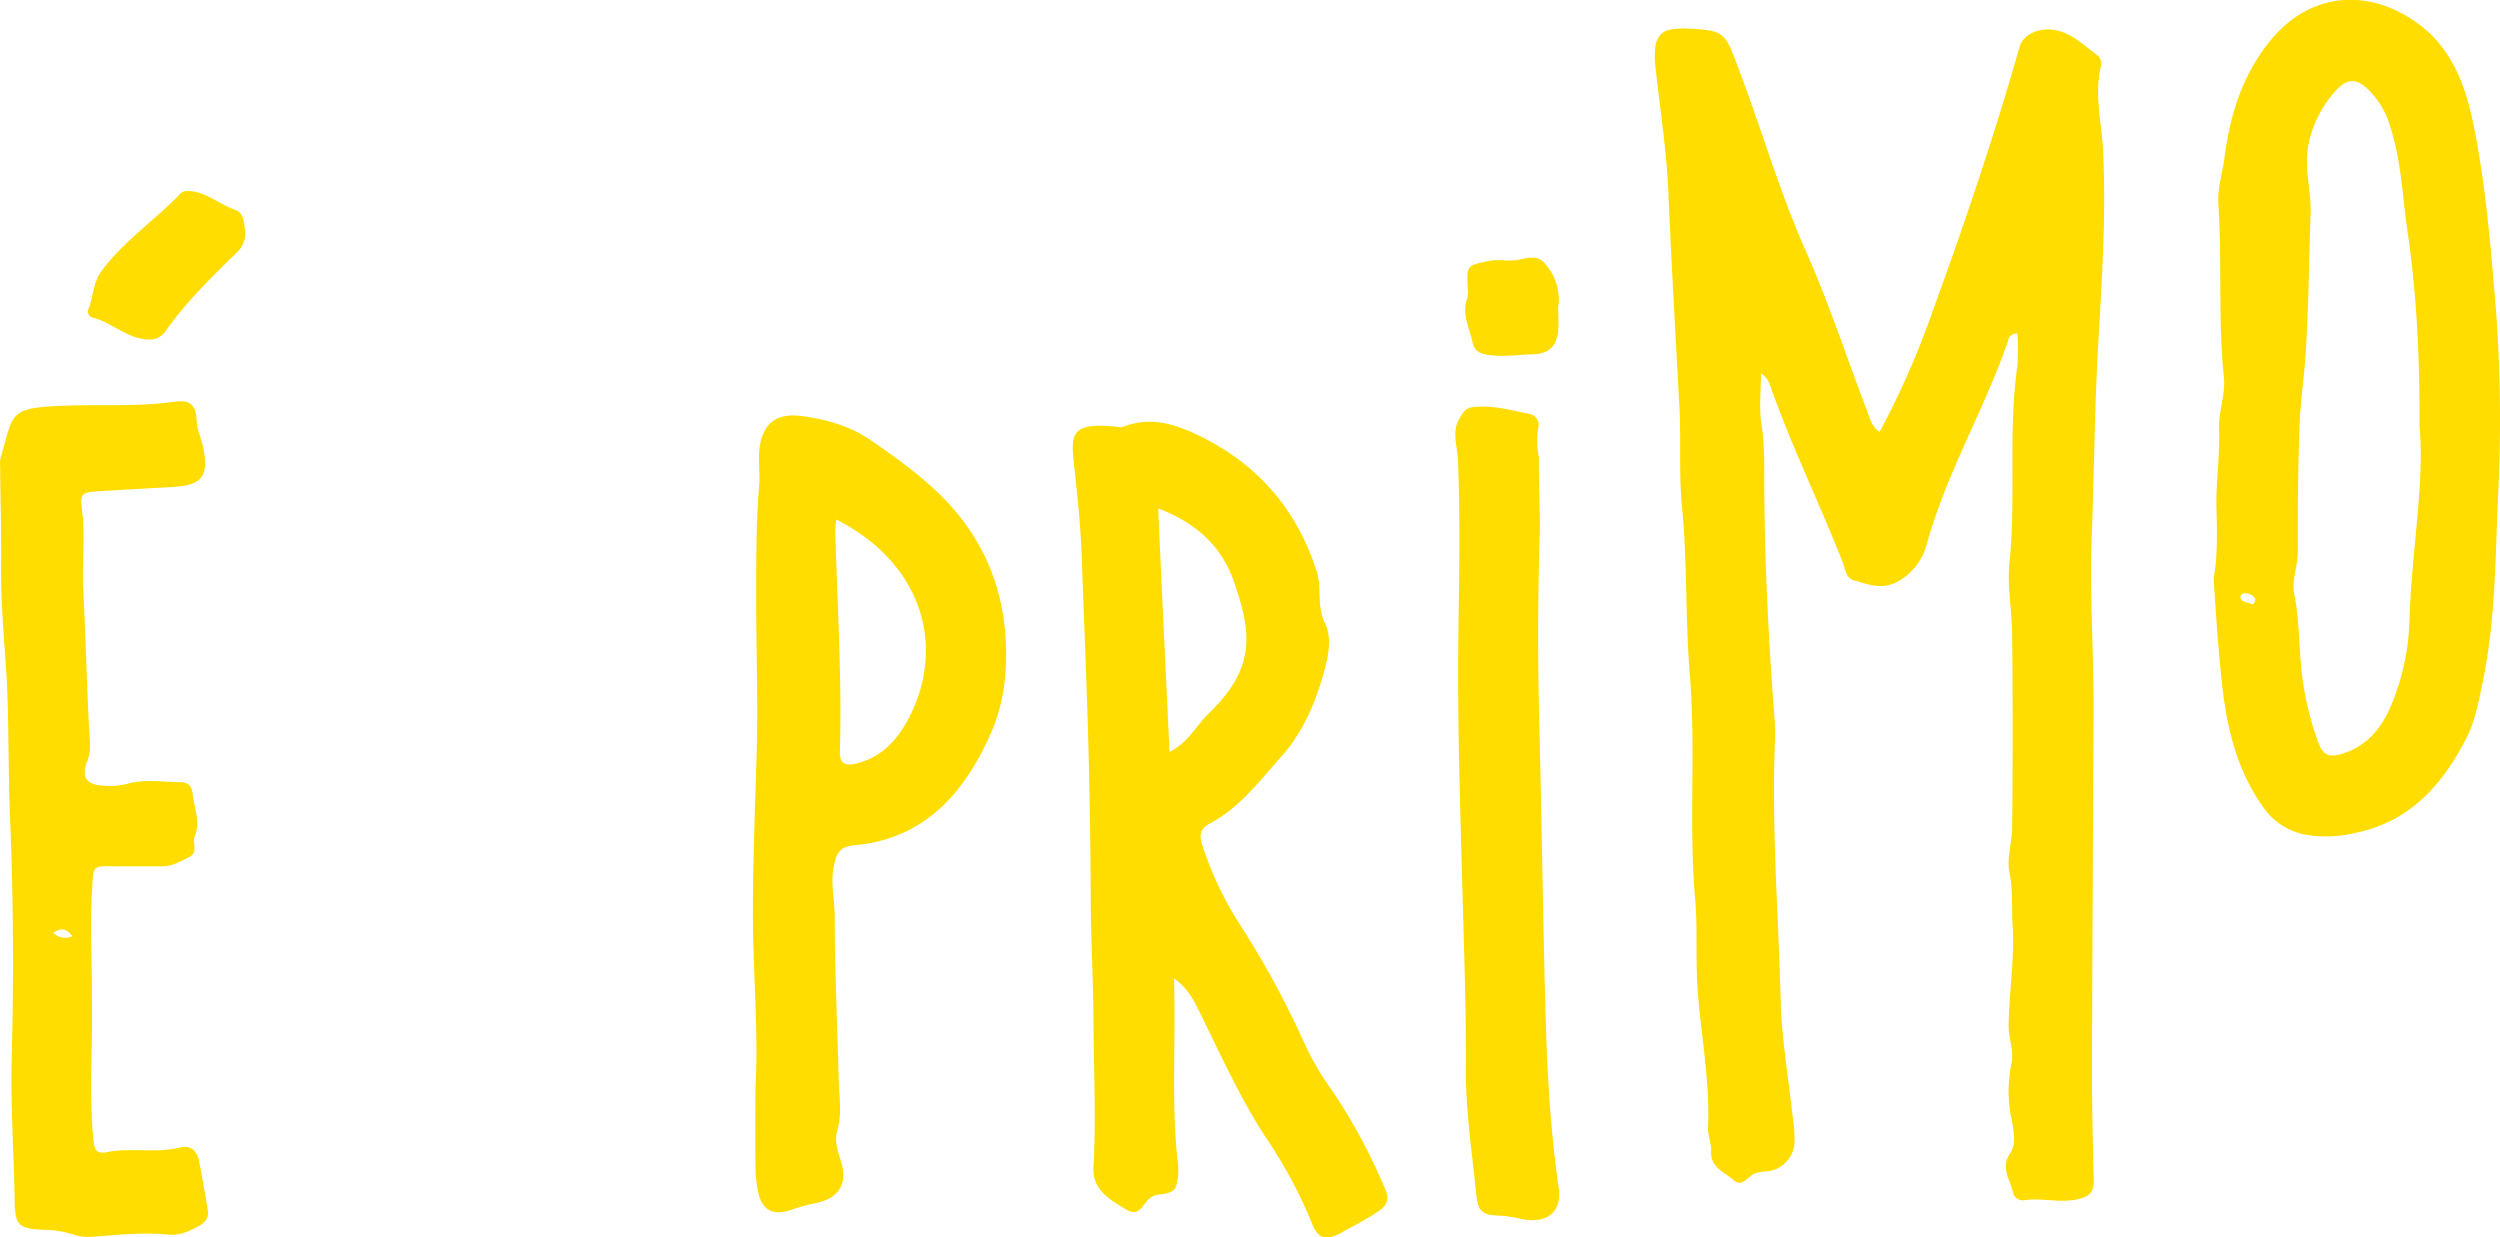 <?xml version="1.0" encoding="UTF-8"?><svg xmlns="http://www.w3.org/2000/svg" viewBox="0 0 587.26 290.69"><defs><style type="text/css">.cls-1{fill:#fd0;}</style></defs><g id="Camada_2"><g id="Camada_1-2"><path class="cls-1" d="M441.52,101.48a199.31,199.31,0,0,0,12.62-28.81C461.57,52.33,468.47,31.8,474.42,11c.79-2.8,4.17-4.48,7.89-4,4.33.58,7.2,3.73,10.51,6.08a2.56,2.56,0,0,1,.76,2.23c-1.73,6.81.15,13.58.46,20.31.7,14.9-.27,29.72-1.12,44.54-.88,15.24-1,30.51-1.55,45.76-.54,14,.51,27.94.43,41.92q-.24,41.55-.39,83.1c0,8.67.19,17.35.42,26,.08,2.93-.73,4.11-3.95,4.8-4.19.9-8.19-.42-12.24.18a2.4,2.4,0,0,1-2.81-1.89c-.63-3-3-5.66-.59-9.21,1.44-2.09.77-5.28.29-7.9a31.06,31.06,0,0,1-.06-12.88c.73-3.18-.69-6.08-.64-9.19.11-7.84,1.44-15.62.94-23.49-.26-4.11.13-8.22-.73-12.33-.71-3.45.59-7,.62-10.44q.24-22.65,0-45.28c0-5.71-1.21-11.5-.63-17.12,1.58-15.37-.35-30.85,1.86-46.18a54.68,54.68,0,0,0,0-7.68c-2.11.12-2.06,1.39-2.37,2.27-5.61,16-14.31,30.68-18.88,47.09a14.17,14.17,0,0,1-6.33,8.63c-4,2.46-7.28,1-10.83,0-1.84-.5-2-2.52-2.53-4-5.47-14-12.17-27.57-17.15-41.8a4.89,4.89,0,0,0-2.14-2.8c0,4-.48,8.1.12,12,.8,5.17.63,10.3.66,15.44.13,18.16,1.05,36.28,2.46,54.37a51.93,51.93,0,0,1,0,5.58c-.72,20,.88,40,1.4,60.06.23,9,1.83,18,2.78,27a34.44,34.44,0,0,1,.47,6,7.2,7.2,0,0,1-6.49,7,9.4,9.4,0,0,0-2.93.51c-1.56.73-2.92,3.25-4.79,1.61-2.16-1.9-5.59-3-5.4-6.91.08-1.81-.8-3.67-.72-5.48.49-10.79-1.59-21.36-2.41-32-.55-7.2,0-14.49-.61-21.68-1.55-17.53.2-35.12-1.25-52.62-1.09-13.15-.55-26.36-1.84-39.52-.77-7.79-.19-15.7-.61-23.53-.89-16.67-1.88-33.34-2.57-50-.42-10.06-2-20.06-3.09-30.09a19.59,19.59,0,0,1,0-4.33c.28-2.56,1.69-4.12,4.38-4.29a18.23,18.23,0,0,1,2.45-.17c9.86.48,9.43.65,13.11,10.5C414,31,418.12,45.3,424.18,58.93c5.36,12.05,9.45,24.65,14.2,37C439.13,97.81,439.43,100,441.52,101.48Z"/><path class="cls-1" d="M520,135.72c.92-4.89.82-10.59.66-16-.18-6.42.86-12.71.61-19-.16-4.19,1.57-8,1.13-12.2C521,75,522,61.41,521.1,47.88c-.25-3.81,1-7.32,1.46-11,1.32-10,4.26-19.58,11-27.64,8.78-10.5,21.55-12.14,33-4.7,9,5.84,12.4,14.83,14.37,24.26,3,14.47,4.14,29.24,5.38,44a348.51,348.51,0,0,1,.46,44.43c-.61,14-.6,28-3.34,41.81-1,4.83-1.82,9.91-4,14.22-5.58,10.92-13.19,19.77-26.2,22.4a28.58,28.58,0,0,1-11.5.43,15.5,15.5,0,0,1-10.07-6.45c-6.32-8.86-8.61-18.81-9.75-29.44C521.06,152.28,520.51,144.28,520,135.72Zm48.36-35.13c.07-17.53-.75-32.13-2.87-46.57-1.18-8.08-1.42-16.31-4-24.22a20,20,0,0,0-4.84-8.43c-3.15-3.17-5.26-3.13-8.28.27a26.8,26.8,0,0,0-5.9,11.4c-1.5,5.8.51,11.46.3,17.23-.4,11.28-.45,22.55-1.24,33.83-.38,5.33-1.18,10.63-1.36,16q-.51,14.82-.4,29.66c0,3.32-1.51,6.44-.84,9.77,1.39,6.88,1,13.92,2.08,20.86a68.61,68.61,0,0,0,3.65,14.22c1.15,3,2.76,3.24,5.17,2.56,5.54-1.58,9.07-5.4,11.43-10.48A55.27,55.27,0,0,0,566,145.16C566.55,129.28,569.5,113.58,568.4,100.59Zm-38.58,40.06a2.8,2.8,0,0,0-2.27-1.29c-.68-.08-1.31.43-1.21,1,.22,1.14,1.46,1,2.28,1.42S529.67,141.57,529.82,140.65Z"/><path class="cls-1" d="M275.76,229.79c.51,14.81-.66,28.76.84,42.69a14.49,14.49,0,0,1-.32,6.11c-.67,1.91-3,1.83-4.84,2.14a3.82,3.82,0,0,0-1.07.58c-1.89,1.05-2.44,4.89-5.87,2.79-3.84-2.36-7.94-4.51-7.64-10,.65-11.54.05-23.08,0-34.62-.07-9.42-.6-18.84-.64-28.24q-.08-19.29-.62-38.54c-.39-13.76-1-27.53-1.47-41.29-.26-7.72-1.1-15.55-1.95-23.3-.74-6.7.38-8.61,8.89-8,1,.07,2,.45,3,.06,6.09-2.33,11.79-.61,17.24,2,13.91,6.65,23.27,17.26,28,32.1,1.26,3.95-.08,8,1.89,12,1.89,3.85.69,8.53-.52,12.74-2,6.79-4.83,13.25-9.54,18.52-5.17,5.79-9.88,12.19-17,15.94-2.33,1.24-2.46,2.81-1.69,5.13a81,81,0,0,0,8.32,17.82,212.67,212.67,0,0,1,15.67,28.7A64.73,64.73,0,0,0,313,256.28a133.6,133.6,0,0,1,12.28,22.81c1.13,2.56.83,3.85-1.6,5.52-2.74,1.89-5.68,3.31-8.54,4.92-3.47,1.94-5.48,1.58-6.88-2a111.92,111.92,0,0,0-10.78-20.13c-6.13-9.34-10.67-19.46-15.58-29.42C280.55,235.28,279.3,232.38,275.76,229.79Zm-1-53.16c4.5-2.31,6.26-6.24,9.15-9,11-10.66,10.2-18.68,6-30.85-2.86-8.37-8.93-14-17.85-17.35.85,19.13,1.76,37.73,2.66,57.2Z"/><path class="cls-1" d="M177.45,256c.77-13.91-.61-27.79-.59-41.68,0-12.63.54-25.26.9-37.89.33-11.55-.13-23.1-.12-34.64,0-9.26-.07-18.53.69-27.78.27-3.22-.4-6.39.24-9.73,1-5.2,4.24-7.31,9.9-6.53s11.23,2.31,16.13,5.7c9.19,6.34,18.16,12.87,24.18,22.6a49.79,49.79,0,0,1,7.34,22.58c.71,8.47-.17,16.53-3.53,24-6.16,13.75-15.46,24.36-31.67,25.9-3.42.33-4.29,1.48-5,4.66-.92,4.21.17,8.16.16,12.22,0,12.72.62,25.43.93,38.14.1,4,.85,8.08-.36,12.17-.66,2.27.16,4.76.94,7.22,1.72,5.46-.86,8.84-6.62,9.8a37.64,37.64,0,0,0-5.32,1.54c-3.85,1.23-6.34.2-7.42-3.66a29,29,0,0,1-.76-7.36C177.38,267.49,177.45,261.72,177.45,256Zm19-134a24.94,24.94,0,0,0-.25,3c.35,10.62.82,21.24,1.09,31.87.16,6.52.18,13,0,19.57-.09,3.12,1.39,3.49,3.79,2.92,7.15-1.69,11-7.23,13.62-13.22,7-16.4.84-34.44-18.28-44.12Z"/><path class="cls-1" d="M21.59,234.82c.23,10.91-.7,21.82.33,32.73.22,2.37.59,3.61,3.1,3.1,5.71-1.16,11.56.34,17.25-1.1,2.55-.64,4,.84,4.46,3.12.81,3.83,1.43,7.69,2.08,11.55.33,1.91-.65,3-2.3,3.89-2.23,1.23-4.5,2.17-7,1.91-6-.62-11.88.09-17.81.5a11.84,11.84,0,0,1-4.8-.61,21.59,21.59,0,0,0-6.06-1c-6.25-.25-7.29-.8-7.39-6.57-.19-11.5-1-23-.68-34.5.47-18.55.37-37.14-.41-55.67-.46-11.13-.23-22.25-.82-33.35C1,150.4.2,142,.27,133.54c.07-8-.16-16.07-.24-24.1a6,6,0,0,1,.1-1.85C3.22,97.18,1.85,95.88,14.19,95.34c8.65-.39,17.32.25,26-.87,3.16-.41,5.85-.65,6,4.33.06,2,1.27,4.62,1.68,7,1.09,6.3-.65,8.22-7.35,8.59q-8.61.48-17.23,1c-4.26.28-4.54.57-4,4.65.78,6.1-.06,12.21.26,18.34.63,11.87.85,23.78,1.53,35.65a10.33,10.33,0,0,1-.59,4.83c-1.44,3.41-.29,5.38,3.22,5.64a17.27,17.27,0,0,0,6.16-.36c4-1.18,8.19-.45,12.3-.42,2,0,2.89.8,3.1,2.89.33,3.25,1.89,6.51.5,9.73-.71,1.65.9,3.87-1.34,5-2,1-4,2.18-6.35,2.16H27c-5.19-.11-5.09-.14-5.33,4.86C21.1,217.16,21.65,226,21.59,234.82ZM17,219.93c-1.54-2.18-2.94-1.82-4.5-.81a4.06,4.06,0,0,0,4.5.81Z"/><path class="cls-1" d="M361.5,107.46c-.08,6.77.37,13.09.16,19.46-.45,14.34-.43,28.72-.07,43.07.53,20.95.8,41.9,1.32,62.85.37,15.4,1,30.83,3.23,46.14.83,5.73-2.71,8.49-8.52,7.42a33.06,33.06,0,0,0-4.84-.82c-4.52-.13-5.58-.71-6-5.07-1-9.81-2.5-19.65-2.44-29.47.09-13.16-.39-26.3-.74-39.43-.56-21.37-1.33-42.74-1-64.11.19-13.2.42-26.38-.13-39.56-.13-3.24-1.52-6.44.38-9.64.76-1.28,1.28-2.41,3-2.64,4.61-.6,9,.71,13.4,1.56a2.62,2.62,0,0,1,2.14,3,2.21,2.21,0,0,1-.05.25A19,19,0,0,0,361.5,107.46Z"/><path class="cls-1" d="M57.61,54.67a6.1,6.1,0,0,1-2.06,4.71C49.7,65.15,43.75,70.86,39,77.65c-1.46,2.09-3.37,2.41-5.88,1.89-4.15-.84-7.25-3.88-11.27-4.91a1.48,1.48,0,0,1-1.18-1.73,1.05,1.05,0,0,1,.05-.19c1.27-2.94,1-6.16,3.17-9.11C29.06,56.69,36.1,51.9,42,45.89a2.82,2.82,0,0,1,1.52-1c4.53-.27,7.78,3.1,11.8,4.41C57.39,50,57.39,52.92,57.61,54.67Z"/><path class="cls-1" d="M366,72.57a40.11,40.11,0,0,1,0,5.59c-.62,3.56-2.38,5-6.31,5.08-3.43.12-6.84.67-10.33.09-2-.32-3.09-1.11-3.44-2.85-.69-3.34-2.56-6.54-1.32-10.17a6.54,6.54,0,0,0,.19-2.41c-.29-5.66-.27-5.51,5-6.61,1.89-.39,3.66,0,5.48-.1,2.54-.08,5.49-1.8,7.56.61a12.92,12.92,0,0,1,3.32,9.6A5.68,5.68,0,0,0,366,72.57Z"/></g></g></svg>